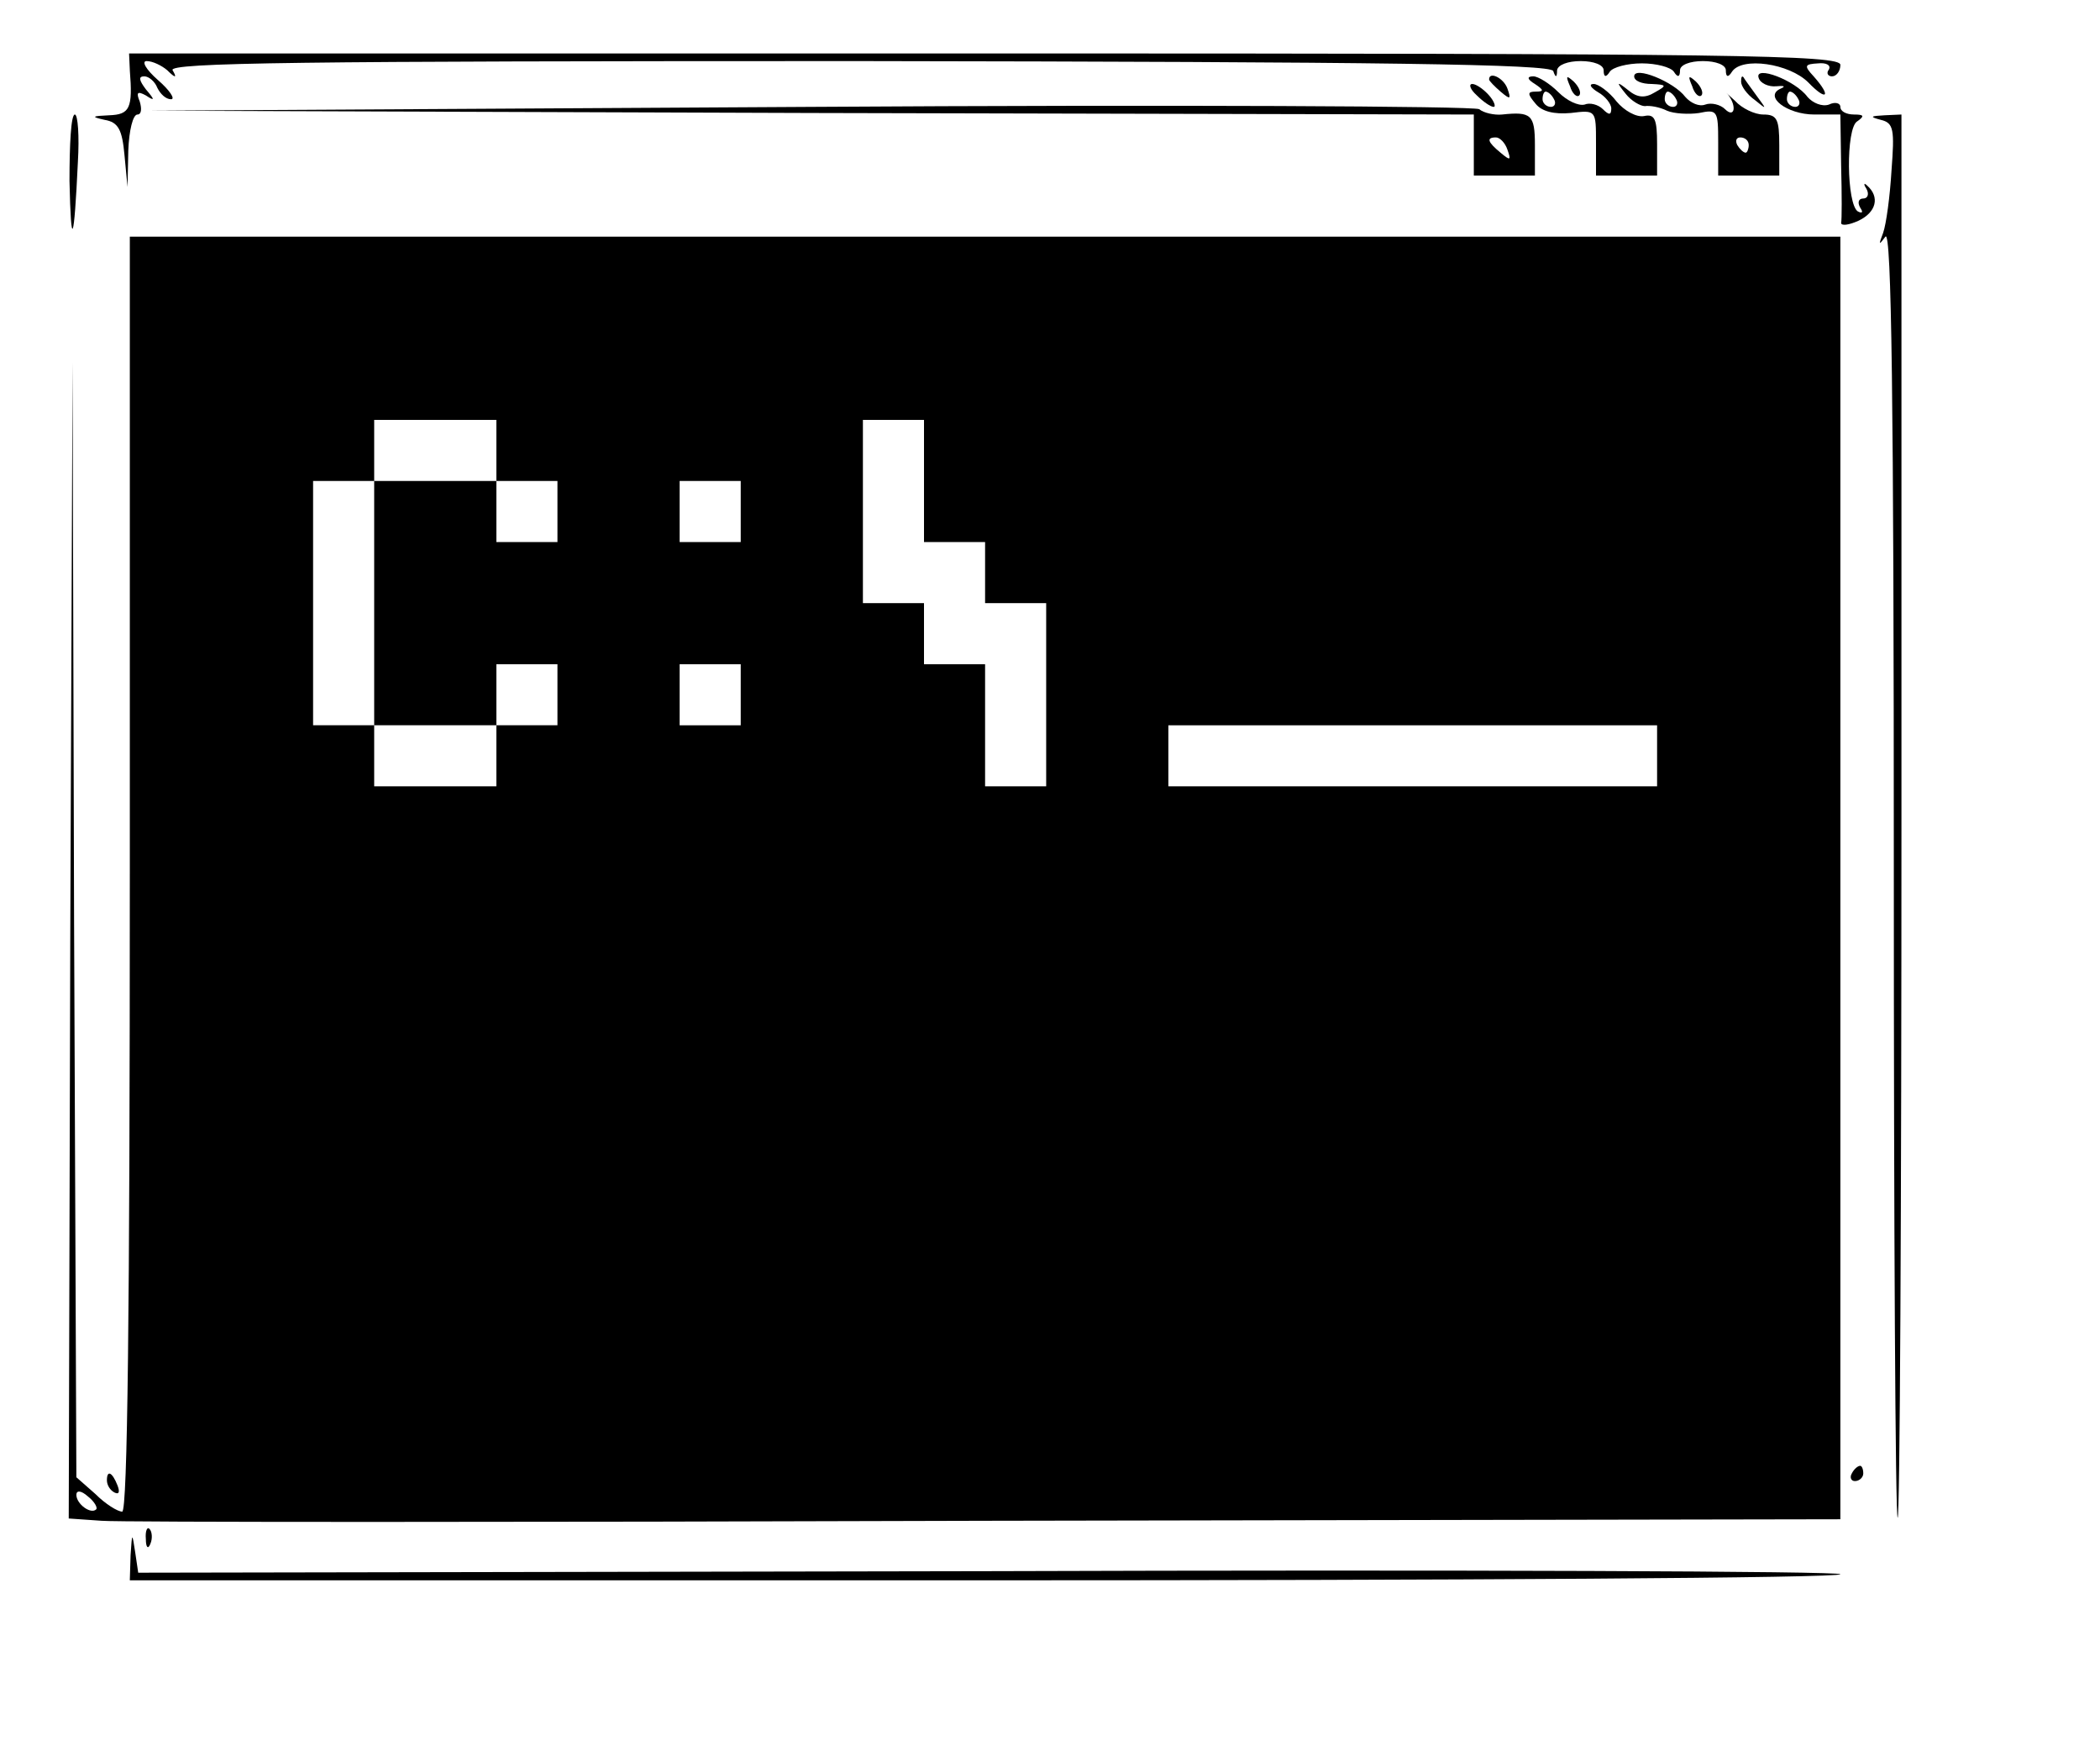 <?xml version="1.0" standalone="no"?>
<!DOCTYPE svg PUBLIC "-//W3C//DTD SVG 20010904//EN"
 "http://www.w3.org/TR/2001/REC-SVG-20010904/DTD/svg10.dtd">
<svg version="1.0" xmlns="http://www.w3.org/2000/svg"
 width="275pt" height="230pt" viewBox="0 0 275 230"
 preserveAspectRatio="xMidYMid meet">

<g transform="translate(0,230) scale(0.1,-0.1)"
fill="#000000" stroke="none">
<path d="M170 2208 c4 -50 0 -58 -27 -59 -23 -1 -24 -2 -6 -6 18 -3 23 -13 26
-46 l4 -42 1 48 c1 26 6 47 12 47 5 0 6 7 3 17 -5 12 -3 14 8 8 12 -8 12 -6 0
8 -9 12 -10 17 -2 17 6 0 14 -7 17 -15 4 -8 11 -15 18 -15 6 0 -2 12 -17 25
-16 14 -22 25 -15 25 8 0 20 -6 27 -12 11 -11 13 -10 7 0 -6 10 166 12 898 12
691 -1 906 -4 910 -13 3 -9 5 -9 5 1 1 7 14 12 31 12 17 0 30 -5 30 -12 0 -9
3 -10 8 -2 4 6 23 11 42 11 19 0 38 -5 42 -11 5 -8 8 -7 8 2 0 7 13 12 30 12
17 0 30 -5 30 -12 0 -9 3 -10 8 -2 13 20 75 11 100 -14 24 -25 31 -19 7 8 -13
14 -12 16 6 17 10 1 17 -2 14 -8 -4 -5 -1 -9 4 -9 6 0 11 7 11 15 0 13 -131
15 -1121 15 l-1120 0 1 -22z"/>
<path d="M2140 2200 c0 -6 10 -10 23 -10 20 -1 20 -2 4 -11 -13 -8 -23 -7 -35
3 -15 12 -16 11 -3 -5 7 -9 19 -16 25 -16 6 1 19 -1 29 -6 9 -4 29 -5 42 -3
24 5 25 3 25 -38 l0 -44 40 0 40 0 0 40 c0 34 -3 40 -21 40 -11 0 -28 8 -37
18 -10 9 -14 13 -9 8 12 -16 8 -31 -4 -19 -6 6 -18 9 -26 6 -8 -3 -19 2 -26
10 -15 20 -67 41 -67 27z m55 -30 c3 -5 1 -10 -4 -10 -6 0 -11 5 -11 10 0 6 2
10 4 10 3 0 8 -4 11 -10z m95 -60 c0 -5 -2 -10 -4 -10 -3 0 -8 5 -11 10 -3 6
-1 10 4 10 6 0 11 -4 11 -10z"/>
<path d="M2303 2198 c2 -7 13 -12 23 -11 10 1 13 0 6 -3 -23 -10 8 -34 44 -34
l34 0 1 -67 c1 -38 1 -71 0 -75 0 -4 10 -3 23 3 23 11 28 31 11 46 -4 4 -5 2
-1 -4 4 -7 2 -13 -4 -13 -6 0 -8 -5 -4 -12 4 -6 3 -8 -3 -5 -15 9 -16 109 -1
118 10 7 9 9 -4 9 -10 0 -18 4 -18 10 0 5 -7 7 -15 3 -9 -3 -21 2 -28 10 -16
22 -70 42 -64 25z m52 -28 c3 -5 1 -10 -4 -10 -6 0 -11 5 -11 10 0 6 2 10 4
10 3 0 8 -4 11 -10z"/>
<path d="M1950 2196 c0 -2 7 -9 15 -16 13 -11 14 -10 9 4 -5 14 -24 23 -24 12z"/>
<path d="M2010 2190 c12 -8 12 -10 1 -10 -11 0 -11 -3 0 -16 8 -10 24 -14 46
-12 33 4 33 4 33 -39 l0 -43 40 0 40 0 0 41 c0 33 -3 40 -17 37 -10 -2 -26 7
-36 19 -10 13 -24 23 -30 23 -7 0 -4 -5 6 -11 9 -5 17 -15 17 -21 0 -9 -3 -9
-11 -1 -6 6 -17 9 -24 6 -8 -2 -23 5 -34 16 -12 12 -27 21 -33 21 -9 0 -8 -4
2 -10z m25 -20 c3 -5 1 -10 -4 -10 -6 0 -11 5 -11 10 0 6 2 10 4 10 3 0 8 -4
11 -10z"/>
<path d="M2056 2187 c3 -10 9 -15 12 -12 3 3 0 11 -7 18 -10 9 -11 8 -5 -6z"/>
<path d="M2216 2187 c3 -10 9 -15 12 -12 3 3 0 11 -7 18 -10 9 -11 8 -5 -6z"/>
<path d="M2280 2193 c0 -6 8 -17 18 -24 16 -13 16 -13 2 6 -8 11 -16 22 -17
24 -2 2 -3 0 -3 -6z"/>
<path d="M1934 2175 c8 -8 18 -15 22 -15 3 0 1 7 -6 15 -7 8 -17 15 -22 15 -5
0 -3 -7 6 -15z"/>
<path d="M1060 2160 l-865 -5 868 -3 867 -2 0 -40 0 -40 40 0 40 0 0 40 c0 40
-5 44 -43 40 -10 -1 -24 2 -30 7 -7 4 -401 6 -877 3z m914 -56 c5 -14 4 -15
-9 -4 -17 14 -19 20 -6 20 5 0 12 -7 15 -16z"/>
<path d="M91 2063 c2 -92 6 -82 11 25 2 34 0 62 -4 62 -5 0 -7 -39 -7 -87z"/>
<path d="M2463 2143 c17 -4 18 -13 14 -66 -2 -34 -7 -71 -11 -82 -6 -16 -6
-17 3 -5 8 11 11 -220 11 -829 0 -464 2 -846 5 -849 3 -3 5 409 5 916 l0 922
-22 -1 c-19 -1 -20 -2 -5 -6z"/>
<path d="M170 1155 c0 -573 -3 -835 -10 -835 -6 0 -22 10 -35 23 l-25 22 -3
730 -2 730 -3 -757 -2 -757 43 -3 c23 -2 545 -2 1160 0 l1117 2 0 840 0 840
-1120 0 -1120 0 0 -835z m480 555 l0 -40 40 0 40 0 0 -40 0 -40 -40 0 -40 0 0
40 0 40 -80 0 -80 0 0 -160 0 -160 80 0 80 0 0 40 0 40 40 0 40 0 0 -40 0 -40
-40 0 -40 0 0 -40 0 -40 -80 0 -80 0 0 40 0 40 -40 0 -40 0 0 160 0 160 40 0
40 0 0 40 0 40 80 0 80 0 0 -40z m560 -40 l0 -80 40 0 40 0 0 -40 0 -40 40 0
40 0 0 -120 0 -120 -40 0 -40 0 0 80 0 80 -40 0 -40 0 0 40 0 40 -40 0 -40 0
0 120 0 120 40 0 40 0 0 -80z m-240 -40 l0 -40 -40 0 -40 0 0 40 0 40 40 0 40
0 0 -40z m0 -240 l0 -40 -40 0 -40 0 0 40 0 40 40 0 40 0 0 -40z m1200 -80 l0
-40 -320 0 -320 0 0 40 0 40 320 0 320 0 0 -40z m-2044 -987 c-7 -7 -26 7 -26
19 0 6 6 6 15 -2 9 -7 13 -15 11 -17z"/>
<path d="M2425 370 c-3 -5 -1 -10 4 -10 6 0 11 5 11 10 0 6 -2 10 -4 10 -3 0
-8 -4 -11 -10z"/>
<path d="M140 361 c0 -6 4 -13 10 -16 6 -3 7 1 4 9 -7 18 -14 21 -14 7z"/>
<path d="M191 284 c0 -11 3 -14 6 -6 3 7 2 16 -1 19 -3 4 -6 -2 -5 -13z"/>
<path d="M171 263 l-1 -33 1120 0 c616 0 1120 3 1120 8 0 4 -501 6 -1114 4
l-1115 -2 -4 27 c-4 26 -4 26 -6 -4z"/>
</g>
</svg>
